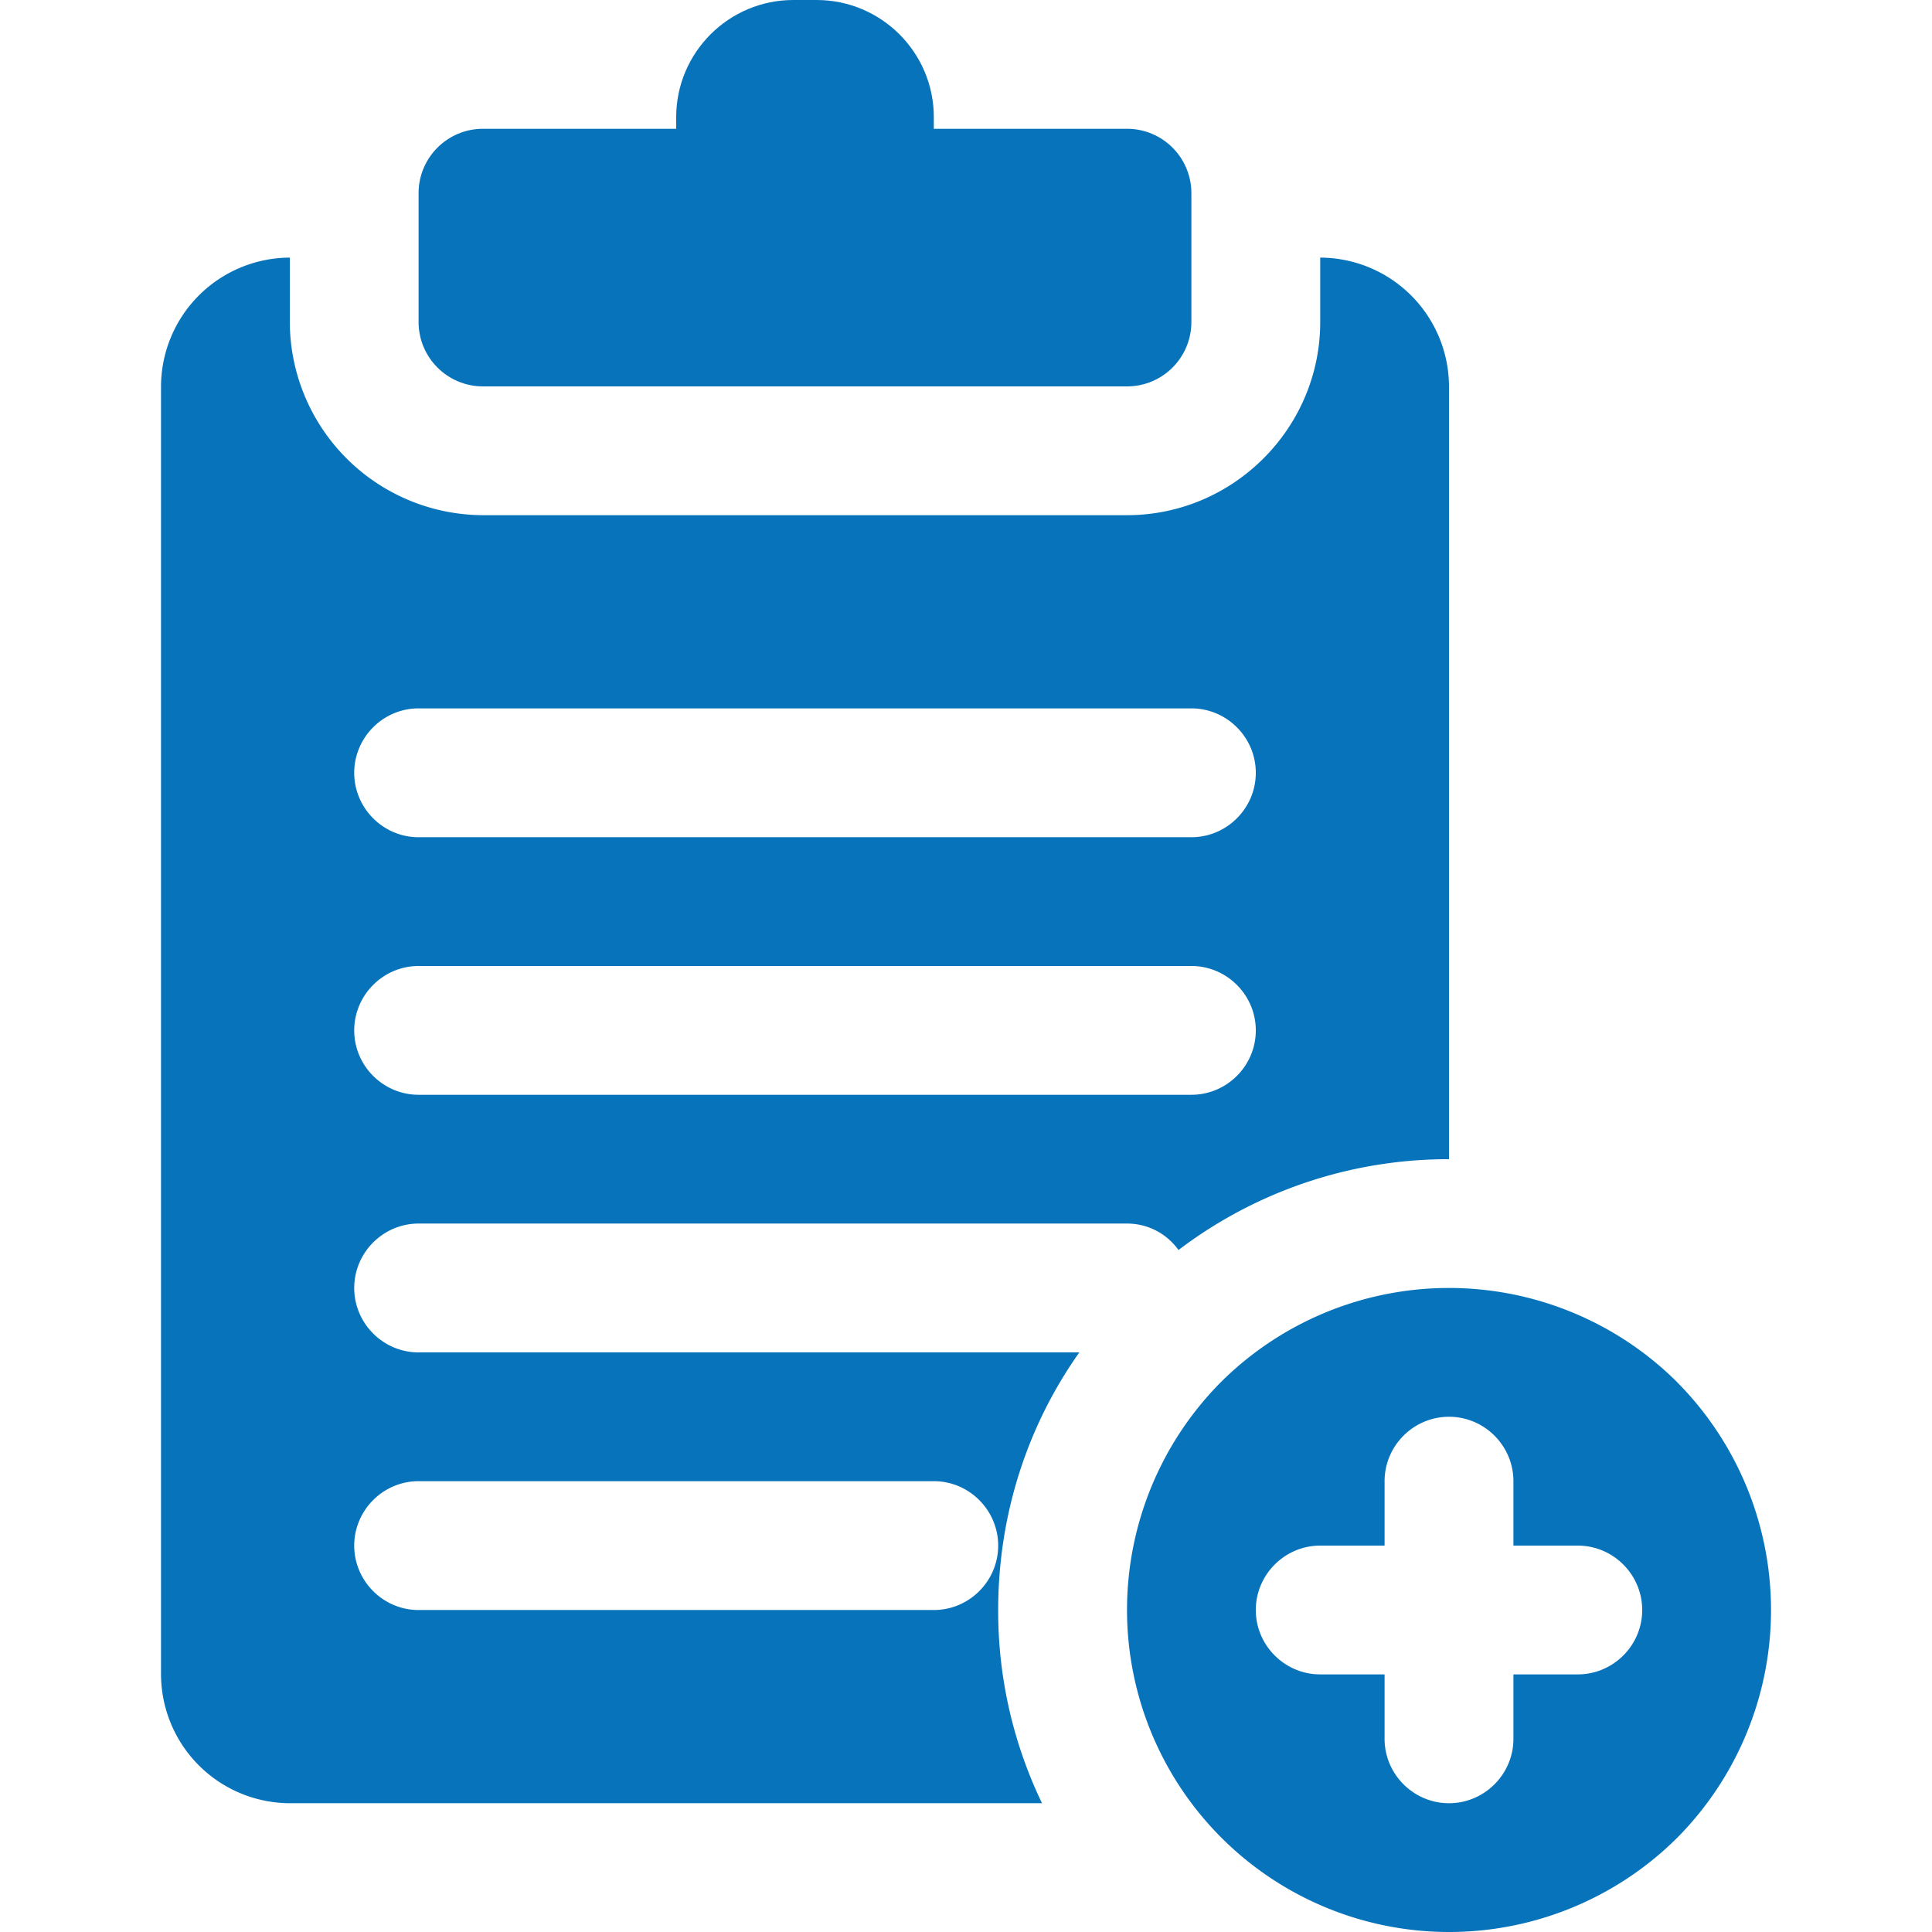 <?xml version="1.0" encoding="UTF-8"?>
<svg xmlns="http://www.w3.org/2000/svg" xmlns:xlink="http://www.w3.org/1999/xlink" xmlns:svgjs="http://svgjs.com/svgjs" version="1.1" width="512" height="512" x="0" y="0" viewBox="0 0 32 32" style="enable-background:new 0 0 512 512" xml:space="preserve" class="">
  <g>
    <path d="M19.733 3.2v2.133c0 .59-.477 1.067-1.066 1.067H8c-.59 0-1.067-.478-1.067-1.067V3.2c0-.59.478-1.067 1.067-1.067h3.2v-.192C11.2.87 12.07 0 13.141 0h.384c1.072 0 1.942.87 1.942 1.941v.192h3.2c.589 0 1.066.478 1.066 1.067z" fill="#0773bb" data-original="#000000" class=""/>
    <path d="M21.867 4.267v1.066c0 1.76-1.44 3.2-3.2 3.2H8a3.21 3.21 0 0 1-3.2-3.2V4.267A2.14 2.14 0 0 0 2.667 6.4v21.333A2.14 2.14 0 0 0 4.8 29.867h12.459a7.335 7.335 0 0 1-.726-3.2c0-1.59.491-3.062 1.344-4.267H6.933c-.586 0-1.066-.48-1.066-1.067s.48-1.067 1.066-1.067h11.734c.352 0 .66.171.853.438A7.38 7.38 0 0 1 24 19.2V6.4a2.14 2.14 0 0 0-2.133-2.133zM6.933 24.533h8.534c.586 0 1.066.48 1.066 1.067s-.48 1.067-1.066 1.067H6.933c-.586 0-1.066-.48-1.066-1.067s.48-1.067 1.066-1.067zm12.8-6.4h-12.8c-.586 0-1.066-.48-1.066-1.066S6.347 16 6.933 16h12.8c.587 0 1.067.48 1.067 1.067s-.48 1.066-1.067 1.066zm0-4.266h-12.8c-.586 0-1.066-.48-1.066-1.067s.48-1.067 1.066-1.067h12.8c.587 0 1.067.48 1.067 1.067s-.48 1.067-1.067 1.067z" fill="#0773bb" data-original="#000000" class=""/>
    <path d="M27.776 22.89a5.357 5.357 0 0 0-7.552 0 5.356 5.356 0 0 0-1.557 3.777A5.335 5.335 0 0 0 24 32a5.356 5.356 0 0 0 3.776-1.557 5.356 5.356 0 0 0 0-7.552zm-1.643 4.843h-1.066V28.8c0 .587-.48 1.067-1.067 1.067s-1.067-.48-1.067-1.067v-1.067h-1.067c-.586 0-1.066-.48-1.066-1.066s.48-1.067 1.066-1.067h1.067v-1.067c0-.587.48-1.067 1.067-1.067s1.067.48 1.067 1.067V25.6h1.066c.587 0 1.067.48 1.067 1.067s-.48 1.066-1.067 1.066z" fill="#0773bb" data-original="#000000" class=""/>
  </g>
</svg>
